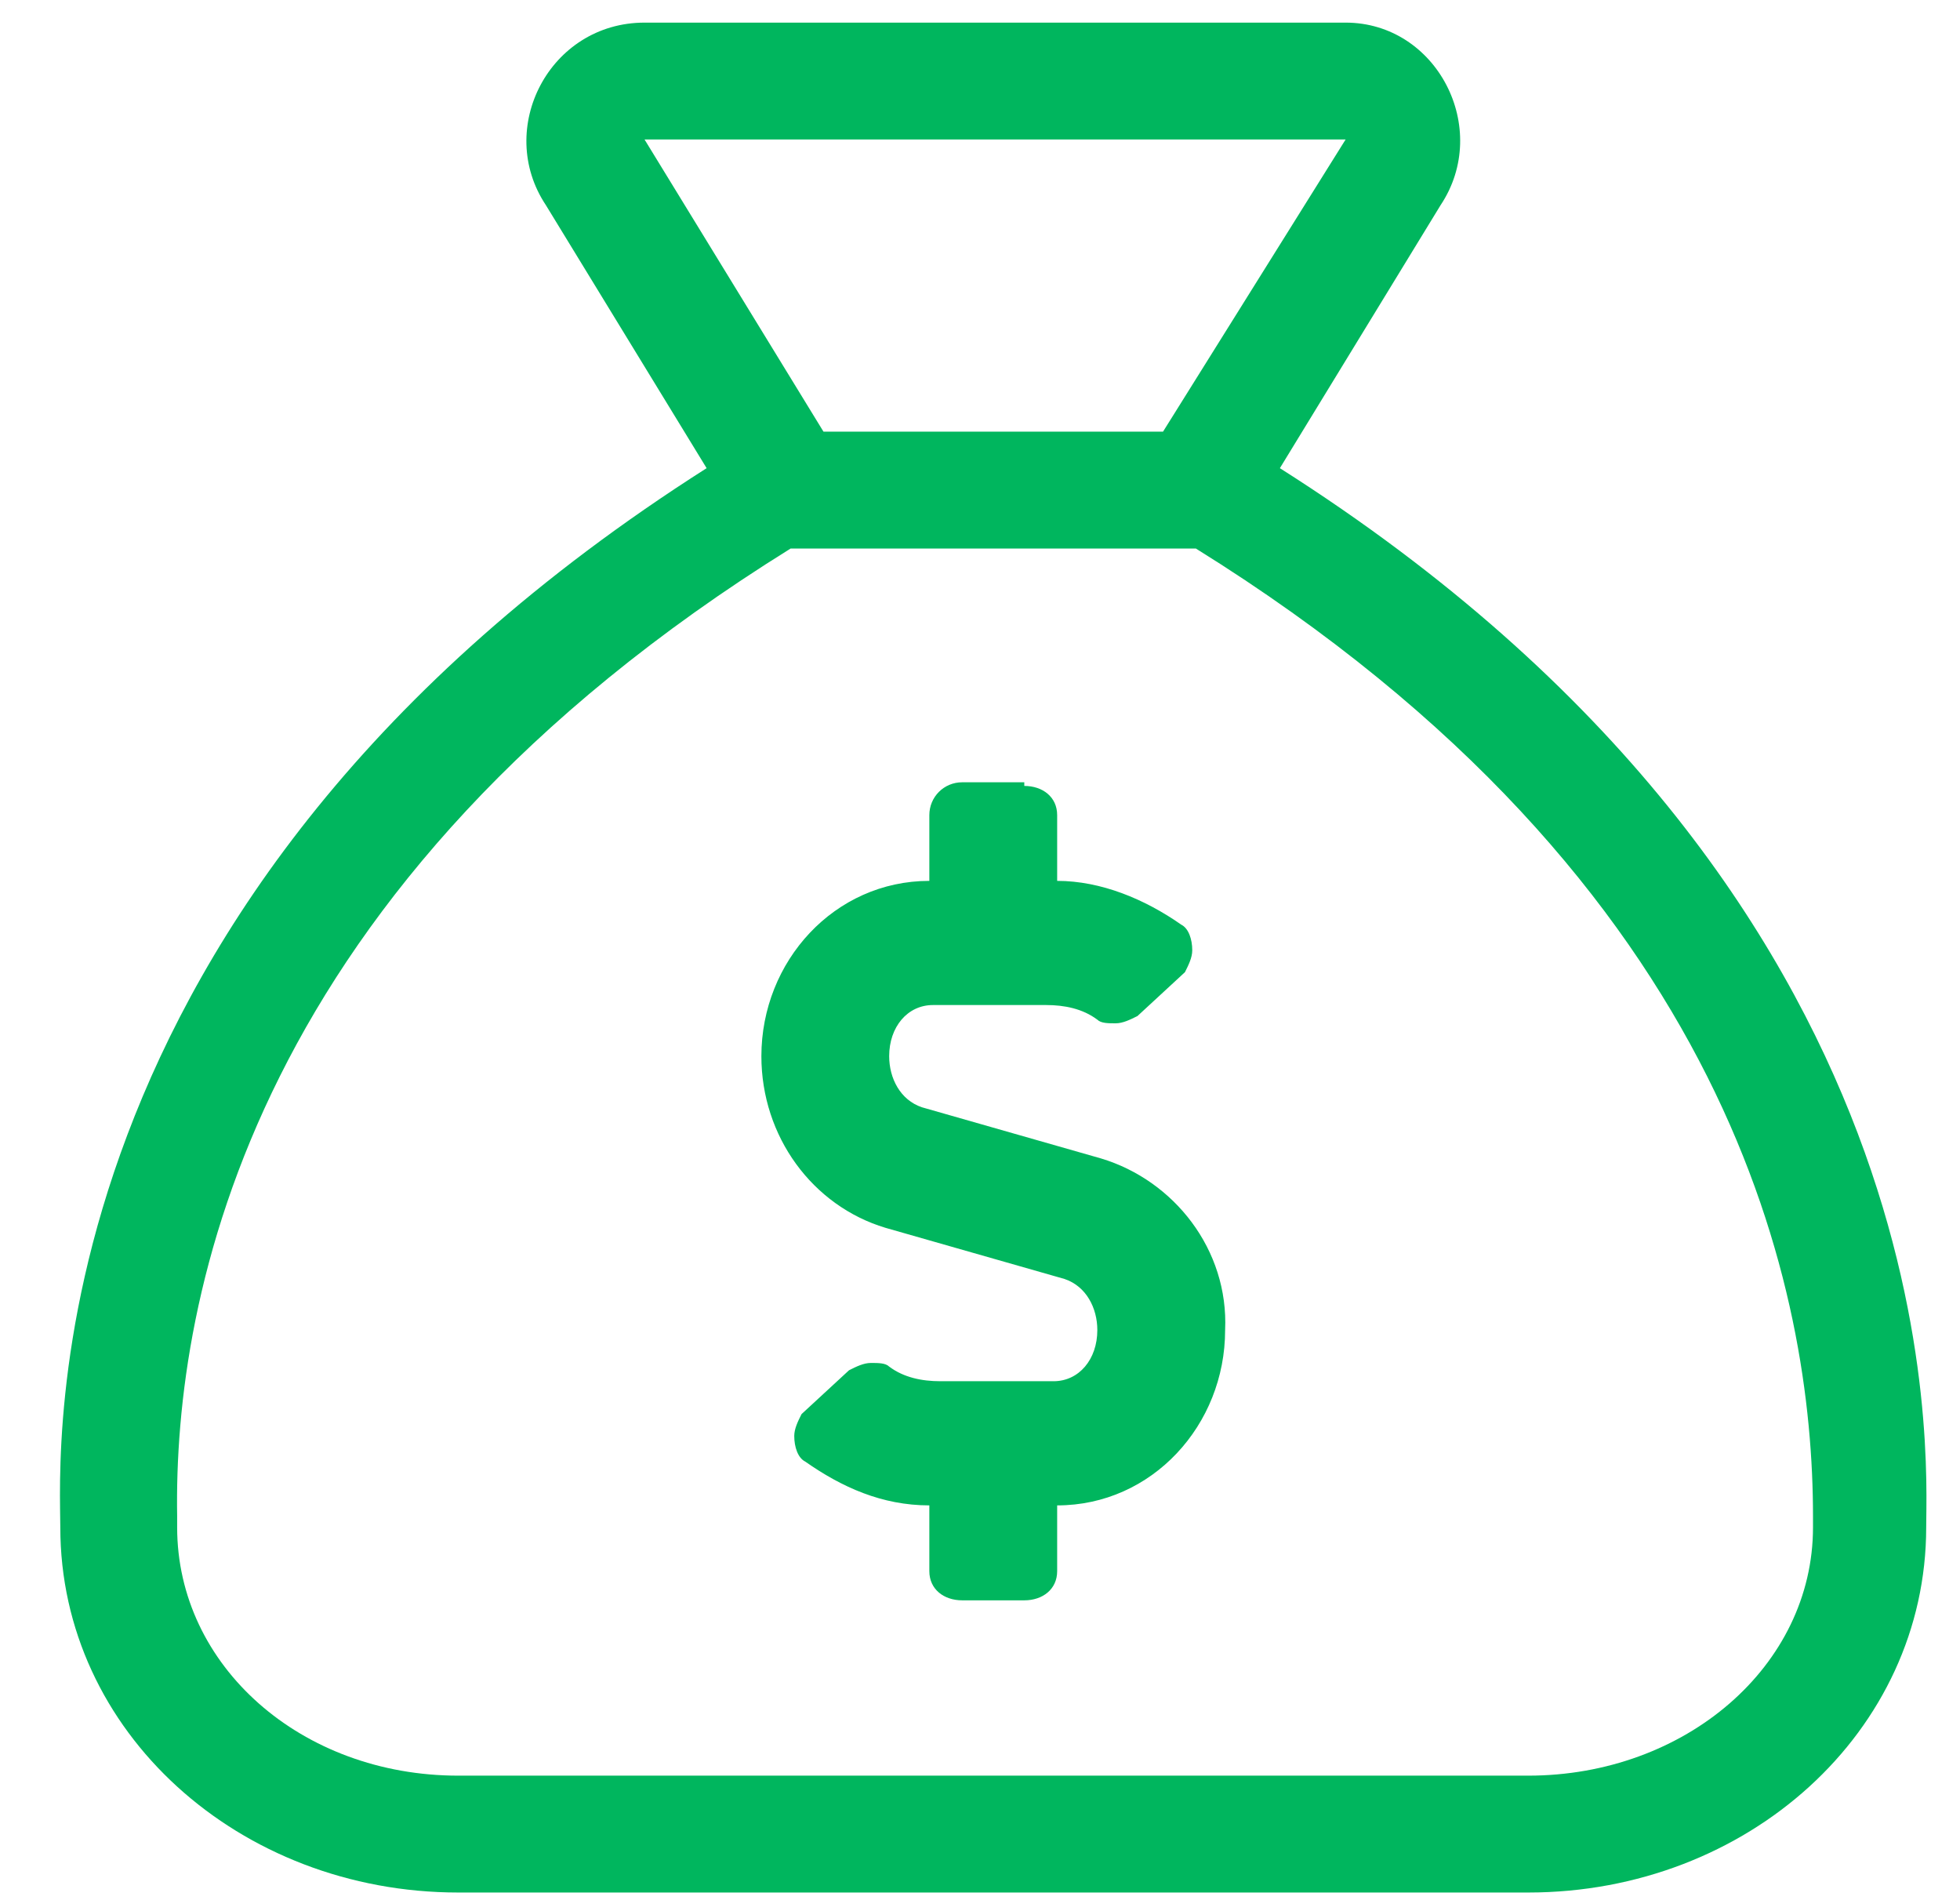 <svg width="65" height="63" viewBox="0 0 65 63" fill="none" xmlns="http://www.w3.org/2000/svg">
<path d="M42.445 15.523C64.969 29.812 63.879 48.34 63.879 50.641C63.879 57.422 57.945 62.75 50.68 62.75H15.199C7.934 62.75 2 57.422 2 50.641C2 48.34 0.789 29.934 23.434 15.523L18.105 6.805C16.41 4.262 18.227 0.75 21.375 0.75H44.625C47.652 0.75 49.469 4.262 47.773 6.805L42.445 15.523ZM21.375 4.625L27.309 14.312H38.57L44.625 4.625H21.375ZM60.125 50.641V50.277C60.125 43.012 57.582 29.328 39.66 18.188H26.219C8.297 29.328 5.754 43.012 5.875 50.277V50.641C5.875 55.242 9.992 58.875 15.199 58.875H50.68C55.887 58.875 60.125 55.242 60.125 50.641ZM36.512 38.41C38.934 39.137 40.75 41.438 40.629 44.102C40.629 47.25 38.207 49.914 35.059 49.914V52.094C35.059 52.699 34.574 53.062 33.969 53.062H31.91C31.305 53.062 30.82 52.699 30.82 52.094V49.914C29.246 49.914 27.914 49.309 26.703 48.461C26.461 48.34 26.34 47.977 26.34 47.613C26.34 47.371 26.461 47.129 26.582 46.887L28.156 45.434C28.398 45.312 28.641 45.191 28.883 45.191C29.125 45.191 29.367 45.191 29.488 45.312C29.973 45.676 30.578 45.797 31.184 45.797H34.938C35.785 45.797 36.391 45.07 36.391 44.102C36.391 43.375 36.027 42.648 35.301 42.406L29.367 40.711C26.945 39.984 25.25 37.684 25.25 35.02C25.25 31.871 27.672 29.207 30.82 29.207V27.027C30.82 26.422 31.305 25.938 31.91 25.938H33.969V26.059C34.574 26.059 35.059 26.422 35.059 27.027V29.207C36.512 29.207 37.965 29.812 39.176 30.66C39.418 30.781 39.539 31.145 39.539 31.508C39.539 31.75 39.418 31.992 39.297 32.234L37.723 33.688C37.48 33.809 37.238 33.93 36.996 33.93C36.754 33.93 36.512 33.93 36.391 33.809C35.906 33.445 35.301 33.324 34.695 33.324H30.941C30.094 33.324 29.488 34.051 29.488 35.02C29.488 35.746 29.852 36.473 30.578 36.715L36.512 38.41Z" fill="#00B65E"/>
</svg>
